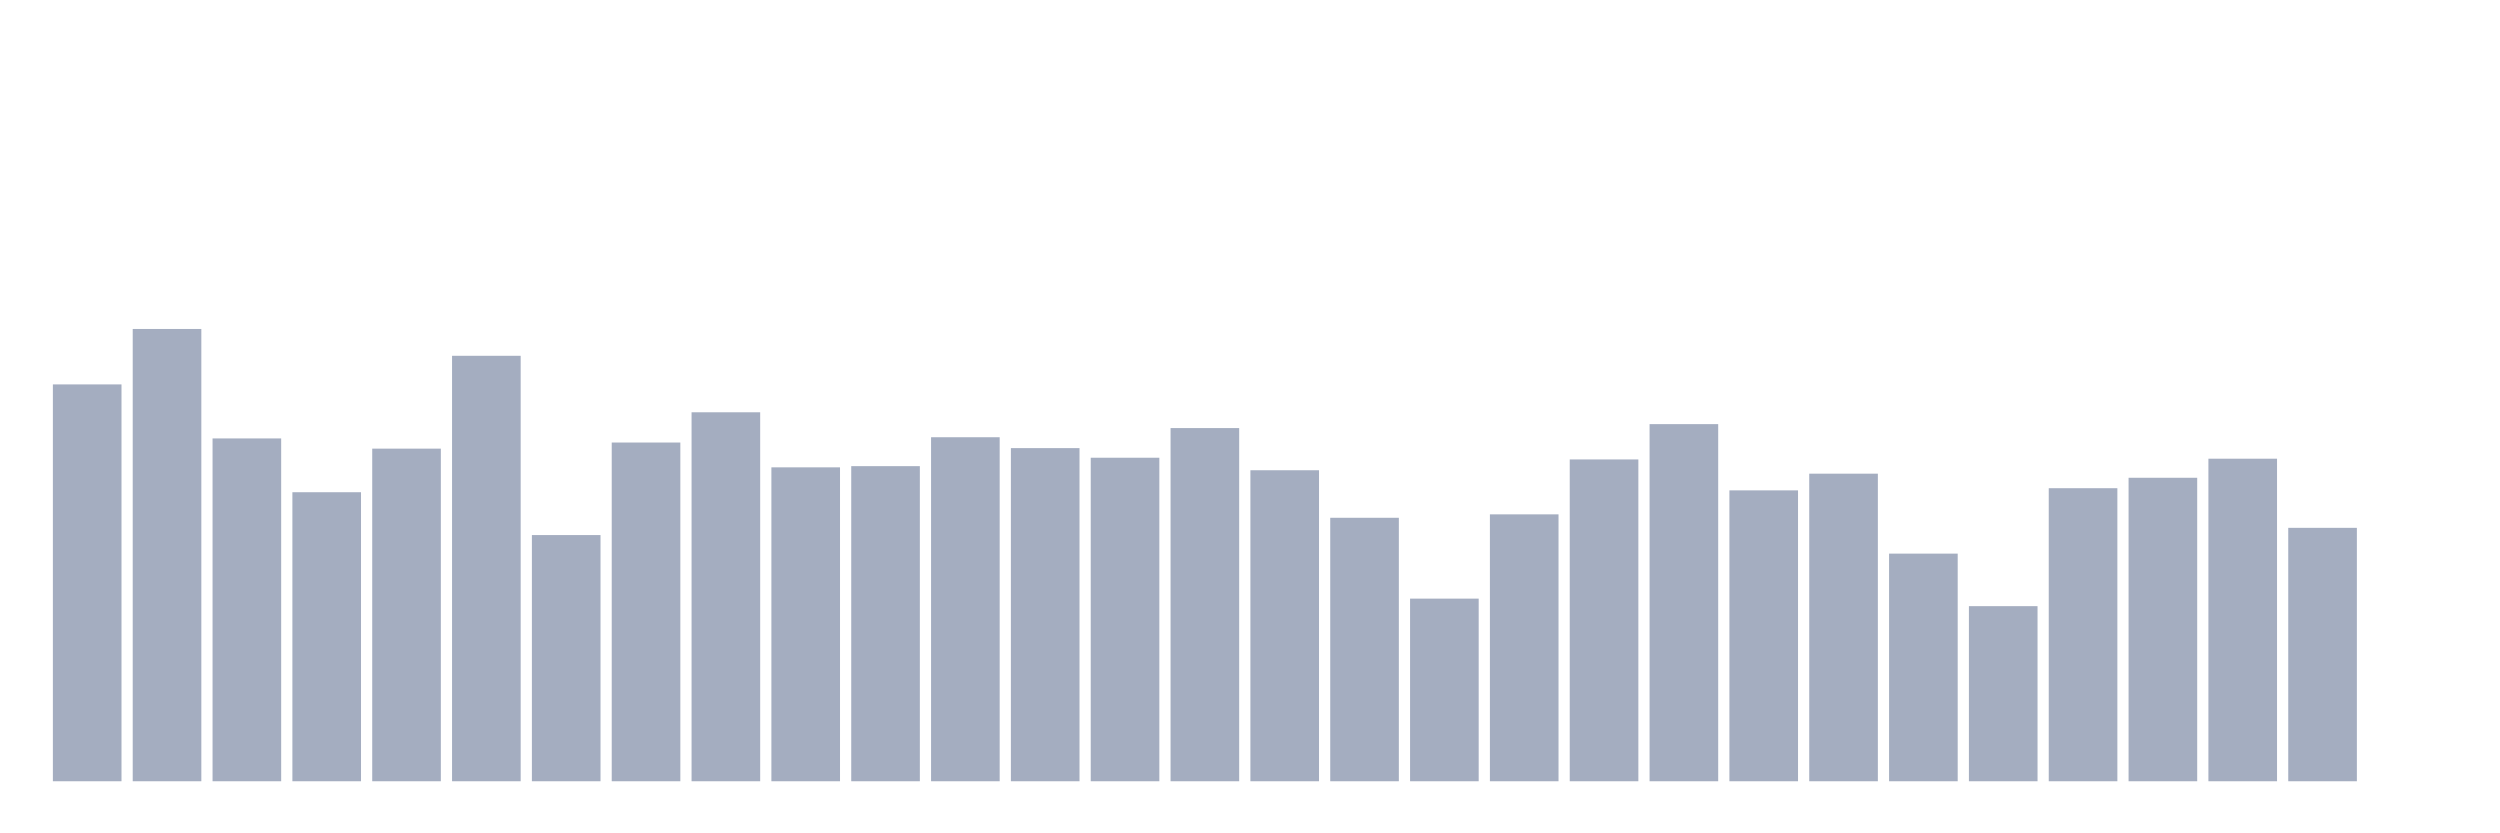 <svg xmlns="http://www.w3.org/2000/svg" viewBox="0 0 480 160"><g transform="translate(10,10)"><rect class="bar" x="0.153" width="13.175" y="63.807" height="76.193" fill="rgb(164,173,192)"></rect><rect class="bar" x="15.482" width="13.175" y="53.163" height="86.837" fill="rgb(164,173,192)"></rect><rect class="bar" x="30.81" width="13.175" y="74.178" height="65.822" fill="rgb(164,173,192)"></rect><rect class="bar" x="46.138" width="13.175" y="84.507" height="55.493" fill="rgb(164,173,192)"></rect><rect class="bar" x="61.466" width="13.175" y="76.138" height="63.862" fill="rgb(164,173,192)"></rect><rect class="bar" x="76.794" width="13.175" y="58.313" height="81.687" fill="rgb(164,173,192)"></rect><rect class="bar" x="92.123" width="13.175" y="92.733" height="47.267" fill="rgb(164,173,192)"></rect><rect class="bar" x="107.451" width="13.175" y="74.965" height="65.035" fill="rgb(164,173,192)"></rect><rect class="bar" x="122.779" width="13.175" y="69.157" height="70.843" fill="rgb(164,173,192)"></rect><rect class="bar" x="138.107" width="13.175" y="79.729" height="60.271" fill="rgb(164,173,192)"></rect><rect class="bar" x="153.436" width="13.175" y="79.5" height="60.5" fill="rgb(164,173,192)"></rect><rect class="bar" x="168.764" width="13.175" y="73.949" height="66.051" fill="rgb(164,173,192)"></rect><rect class="bar" x="184.092" width="13.175" y="76.038" height="63.962" fill="rgb(164,173,192)"></rect><rect class="bar" x="199.42" width="13.175" y="77.884" height="62.116" fill="rgb(164,173,192)"></rect><rect class="bar" x="214.748" width="13.175" y="72.19" height="67.81" fill="rgb(164,173,192)"></rect><rect class="bar" x="230.077" width="13.175" y="80.287" height="59.713" fill="rgb(164,173,192)"></rect><rect class="bar" x="245.405" width="13.175" y="89.414" height="50.586" fill="rgb(164,173,192)"></rect><rect class="bar" x="260.733" width="13.175" y="104.936" height="35.064" fill="rgb(164,173,192)"></rect><rect class="bar" x="276.061" width="13.175" y="88.756" height="51.244" fill="rgb(164,173,192)"></rect><rect class="bar" x="291.39" width="13.175" y="78.213" height="61.787" fill="rgb(164,173,192)"></rect><rect class="bar" x="306.718" width="13.175" y="71.432" height="68.568" fill="rgb(164,173,192)"></rect><rect class="bar" x="322.046" width="13.175" y="84.15" height="55.85" fill="rgb(164,173,192)"></rect><rect class="bar" x="337.374" width="13.175" y="80.945" height="59.055" fill="rgb(164,173,192)"></rect><rect class="bar" x="352.702" width="13.175" y="96.295" height="43.705" fill="rgb(164,173,192)"></rect><rect class="bar" x="368.031" width="13.175" y="106.381" height="33.619" fill="rgb(164,173,192)"></rect><rect class="bar" x="383.359" width="13.175" y="83.735" height="56.265" fill="rgb(164,173,192)"></rect><rect class="bar" x="398.687" width="13.175" y="81.732" height="58.268" fill="rgb(164,173,192)"></rect><rect class="bar" x="414.015" width="13.175" y="78.07" height="61.93" fill="rgb(164,173,192)"></rect><rect class="bar" x="429.344" width="13.175" y="91.345" height="48.655" fill="rgb(164,173,192)"></rect><rect class="bar" x="444.672" width="13.175" y="140" height="0" fill="rgb(164,173,192)"></rect></g></svg>